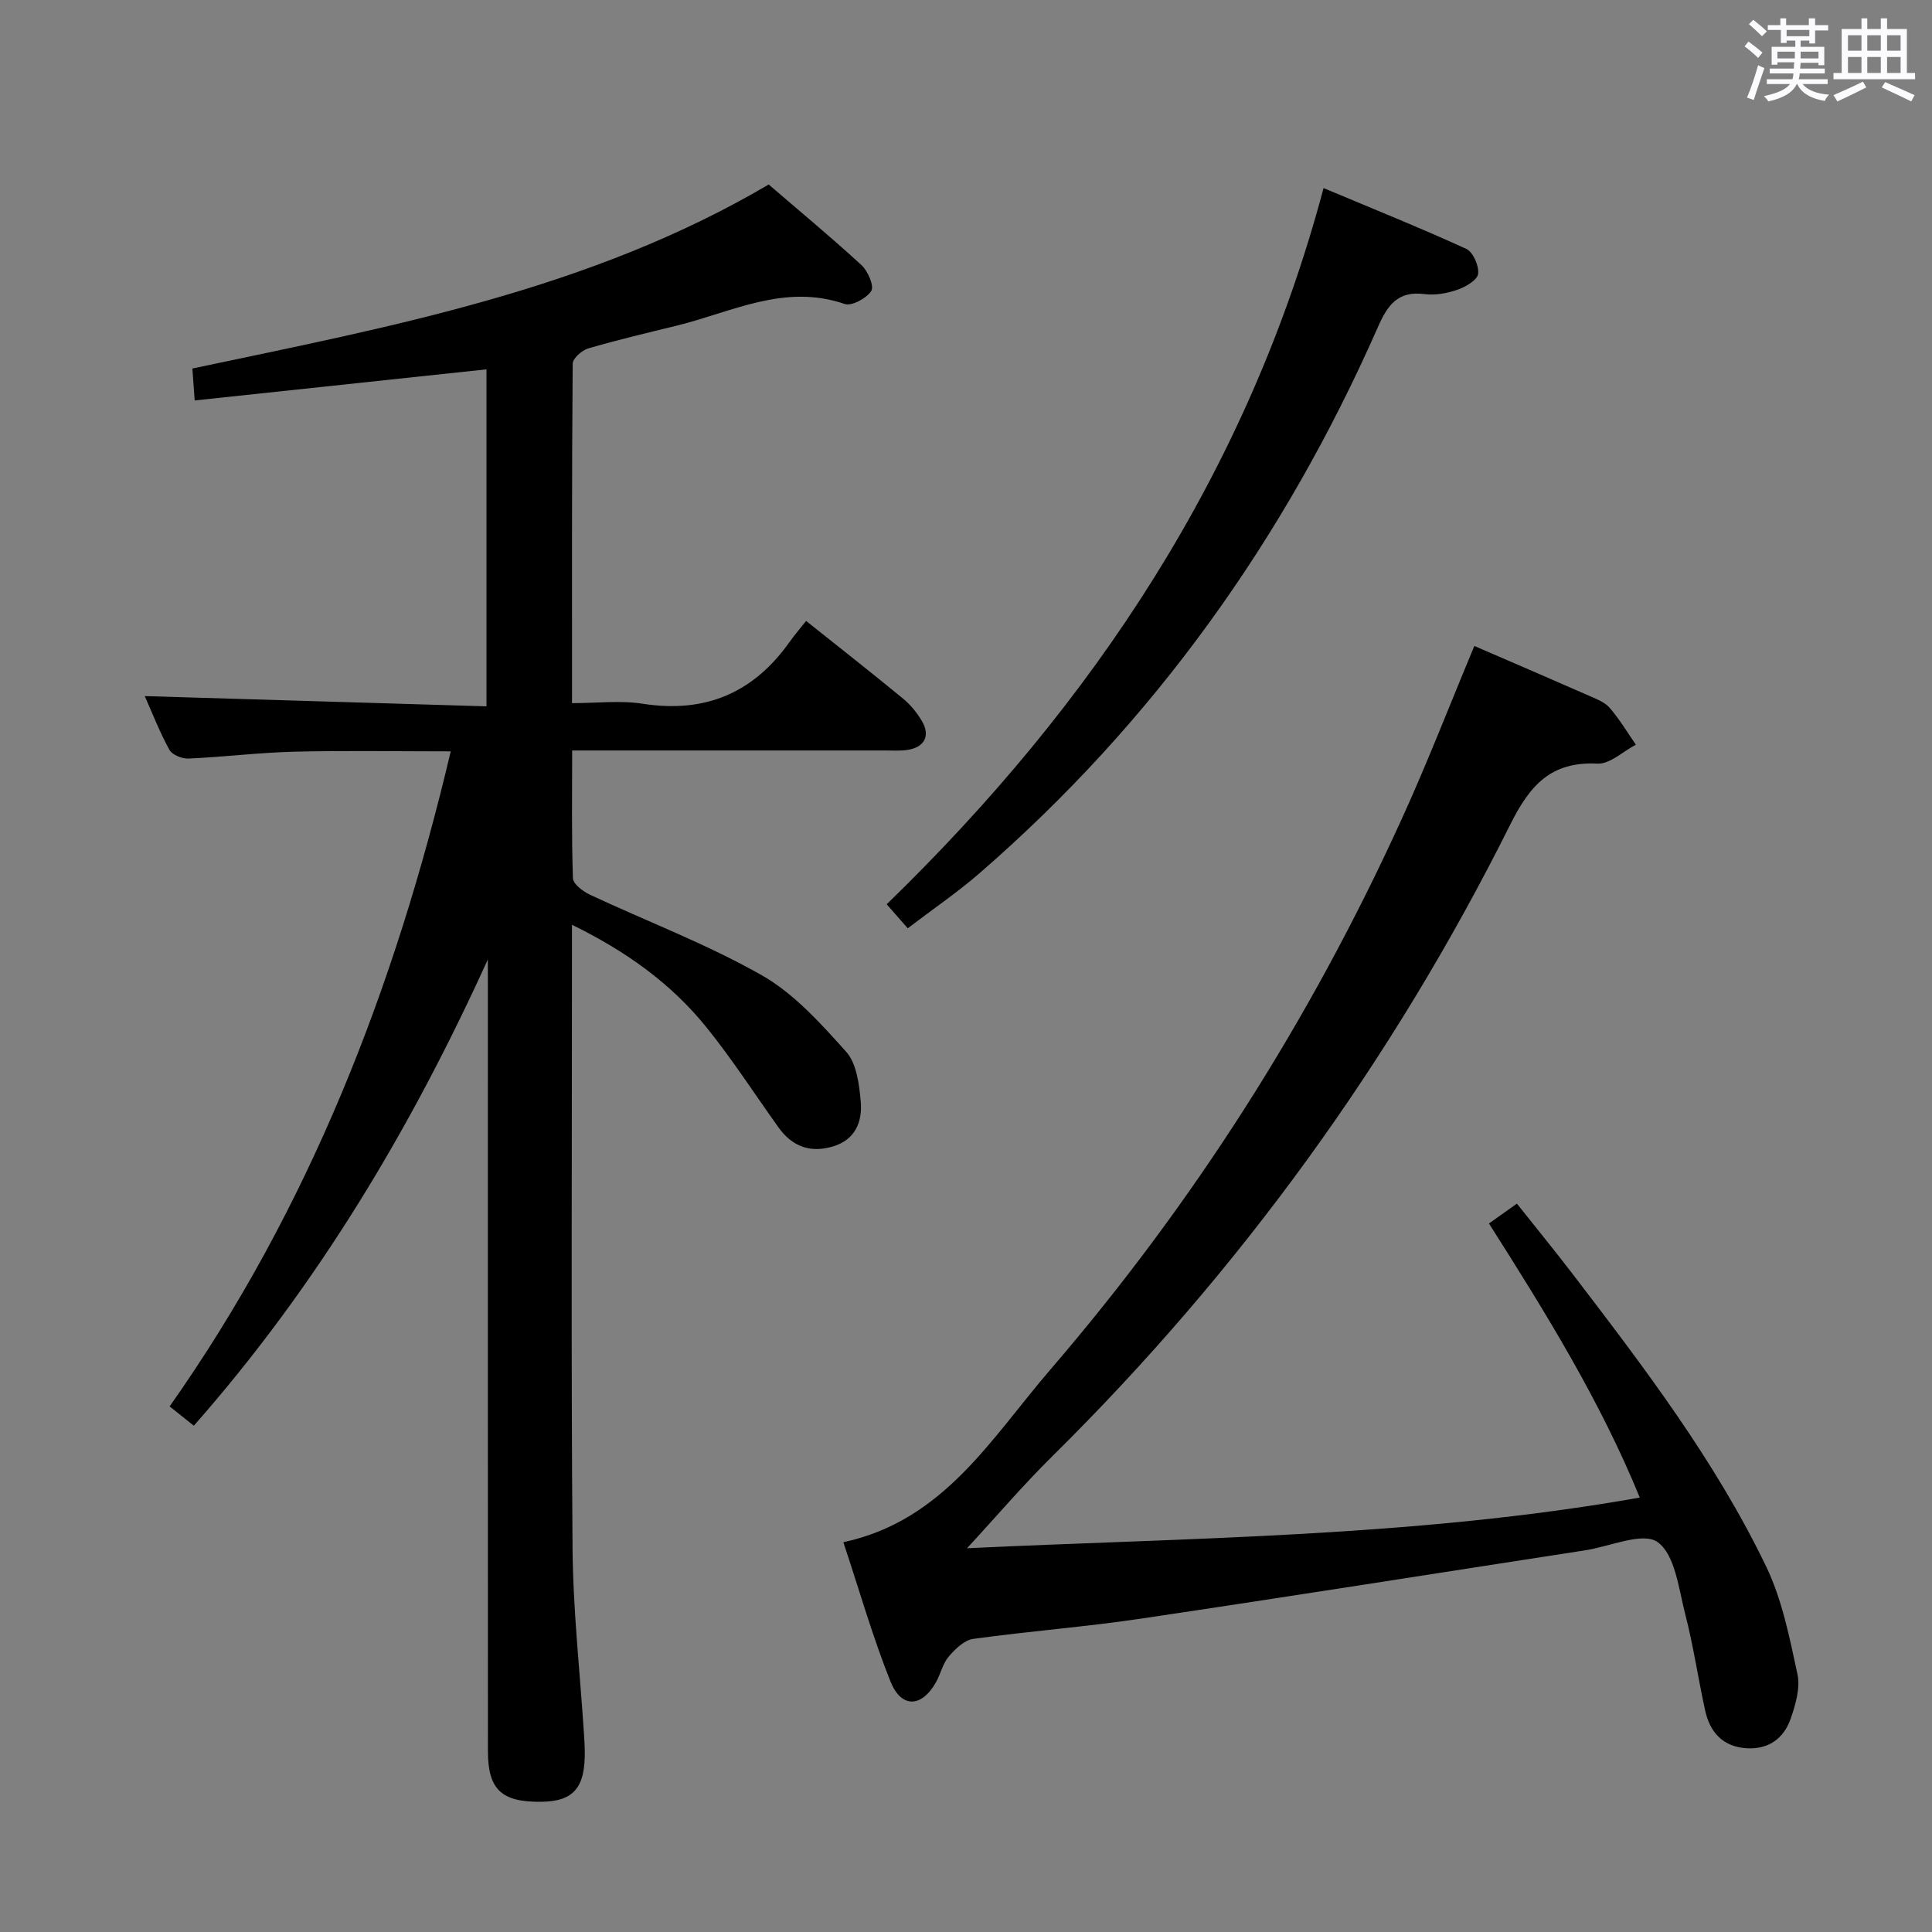 <svg enable-background="new 0 0 400 400" viewBox="0 0 400 400" xmlns="http://www.w3.org/2000/svg"><rect x="0" y="0" width="400" height="400" fill="#808080" stroke="none"/><path d="m361.2 9.6.8-1c.9.7 1.9 1.4 2.9 2.3l-.9 1.1c-1-1-2-1.8-2.8-2.4zm.5 10.6c.9-2.1 1.6-4.3 2.3-6.7.4.2.8.4 1.3.6-.7 2.1-1.5 4.3-2.2 6.6zm.4-15.2.9-.9c1 .8 2 1.6 2.8 2.4l-1 1c-.9-.9-1.8-1.7-2.7-2.5zm12.5-1.2h1.2v1.4h2.7v1.1h-2.7v2.7h-1.2v-.6h-1.8v1.3h4.9v3.8h-1.2v-.5h-3.7c0 .4-.1.9-.1 1.2h5.1v1h-5.2c0 .5-.1.9-.2 1.2h6v1h-5.2c1.1 1.3 2.9 2 5.5 2.2-.4.4-.7.8-.9 1.3-2.9-.5-4.8-1.6-5.7-3.5h-.1c-.8 1.7-2.7 2.9-5.9 3.6-.2-.4-.6-.8-.9-1.1 2.8-.6 4.6-1.4 5.4-2.5h-4.8v-1h5.3c.1-.3.2-.7.2-1.2h-4.9v-1h5c0-.4 0-.8.1-1.3h-3.5v.5h-1.2v-3.7h4.9v-1.3h-1.8v.5h-1.2v-2.7h-2.7v-1h2.6v-1.4h1.2v1.4h4.7v-1.4zm-6.6 8.3h3.6c0-.4 0-.9 0-1.4h-3.6zm1.9-4.6h4.7v-1.3h-4.7zm6.6 3.2h-3.7v1.4h3.7z" fill="#fbfafc"/><path d="m385.3 3.8h1.3v2.2h2.8v-2.2h1.3v2.2h4.1v9.1h1.7v1.3h-16.9v-1.3h1.7v-9.1h4.1v-2.2zm.4 13.1.7 1.2c-1.8.9-3.8 1.9-6 2.9-.2-.4-.5-.8-.8-1.3 2.3-1 4.3-1.9 6.1-2.8zm-3.1-6.4h2.8v-3.2h-2.8zm0 4.6h2.8v-3.3h-2.8zm4-4.6h2.8v-3.2h-2.8zm0 4.6h2.8v-3.3h-2.8zm3.7 1.9c2.1.9 4.1 1.8 6.1 2.7l-.7 1.3c-2.2-1.1-4.2-2-6.1-2.9zm3.2-9.7h-2.8v3.2h2.8v-3.1zm-2.8 7.8h2.8v-3.3h-2.8z" fill="#fbfafc"/><g fill="#010000"><path d="m101 198.65c-15.93 35.06-35.3 67.48-60.87 96.53-1.45-1.16-2.97-2.38-5.01-4 28.9-41 46.63-86.65 58.2-135.62-11.2 0-21.81-.19-32.4.07-7.3.18-14.59 1.1-21.89 1.42-1.33.06-3.39-.76-3.96-1.81-2.05-3.74-3.6-7.76-5.1-11.12 23.6.71 47.08 1.41 70.75 2.12 0-24.13 0-46.91 0-69.77-20.1 2.14-39.99 4.26-60.41 6.44-.19-2.7-.32-4.44-.48-6.61 40.99-8.68 82.2-16.25 119.32-38.1 6.19 5.33 12.85 10.84 19.21 16.69 1.33 1.22 2.66 4.34 2.03 5.34-.97 1.53-4.07 3.21-5.53 2.7-12.44-4.28-23.38 1.7-34.78 4.5-6.12 1.5-12.26 2.94-18.3 4.71-1.31.39-3.2 2.06-3.21 3.16-.19 23.14-.14 46.29-.14 70.28 5.12 0 9.97-.61 14.62.12 12.93 2.02 22.93-2.21 30.43-12.8 1.06-1.5 2.27-2.89 3.42-4.34 7.18 5.73 13.73 10.86 20.15 16.15 1.5 1.24 2.8 2.86 3.8 4.54 1.82 3.05.59 5.47-2.96 6.01-1.47.23-2.99.12-4.49.12-19.67.01-39.33 0-59 0-1.79 0-3.57 0-5.94 0 0 9.23-.14 17.85.16 26.45.04 1.19 2.06 2.72 3.5 3.4 11.87 5.56 24.22 10.22 35.57 16.67 6.71 3.81 12.26 10.01 17.51 15.87 2.15 2.4 2.68 6.68 3 10.2.38 4.18-1.04 7.97-5.72 9.38-4.72 1.43-8.48.02-11.32-3.96-4.93-6.9-9.54-14.05-14.85-20.64-7.28-9.03-16.52-15.72-27.89-21.29v6.07c0 41-.2 82 .12 123 .1 12.94 1.56 25.87 2.39 38.8.06 1 .12 2 .14 2.99.15 7.78-2.26 10.64-9.02 10.72-8.2.1-11.03-2.52-11.03-10.48-.02-52.83-.01-105.67-.01-158.5-.01-1.79-.01-3.6-.01-5.41z"/><path d="m305.25 133.74c8.2 3.55 15.98 6.89 23.73 10.3 1.52.67 3.25 1.32 4.28 2.5 2.03 2.35 3.64 5.07 5.43 7.64-2.66 1.38-5.38 4.05-7.96 3.92-9.59-.47-13.95 4.42-18.02 12.56-24.36 48.78-55.96 92.42-94.79 130.79-6.15 6.07-11.77 12.67-17.71 19.1 45.91-2.2 92.66-2.25 139.29-10.49-8.2-20.05-19.44-38.21-31.23-56.75 1.88-1.34 3.57-2.53 5.79-4.11 3.93 4.96 7.79 9.67 11.48 14.49 14.76 19.29 29.53 38.65 40.12 60.63 3.32 6.89 4.85 14.73 6.48 22.28.62 2.85-.38 6.29-1.39 9.21-1.43 4.13-4.63 6.46-9.23 6.14-4.84-.34-7.49-3.31-8.48-7.78-1.46-6.64-2.43-13.4-4.13-19.97-1.36-5.28-2.09-12.32-5.72-14.92-3.04-2.18-9.87.91-15.02 1.7-30.69 4.73-61.36 9.6-92.08 14.16-11.49 1.71-23.11 2.58-34.62 4.18-1.84.26-3.72 2.1-5.05 3.66-1.25 1.47-1.67 3.61-2.65 5.34-2.96 5.22-7.17 5.41-9.41-.2-3.69-9.22-6.42-18.81-9.75-28.82 20.77-4.45 30.6-21.5 42.83-35.71 29.6-34.39 53.74-72.32 72.57-113.58 5.37-11.72 10.03-23.8 15.24-36.27z"/><path d="m187.94 192.19c-1.61-1.84-2.88-3.29-4.36-4.97 42.88-41.62 74.84-89.62 90.45-148.28 10.15 4.26 19.95 8.2 29.55 12.59 1.4.64 2.66 3.52 2.45 5.16-.16 1.29-2.56 2.7-4.23 3.28-2.15.75-4.64 1.21-6.87.92-5.53-.71-7.64 2.26-9.65 6.83-19.26 43.71-46.36 81.77-82.55 113.13-4.62 4-9.71 7.46-14.79 11.34z"/></g></svg>